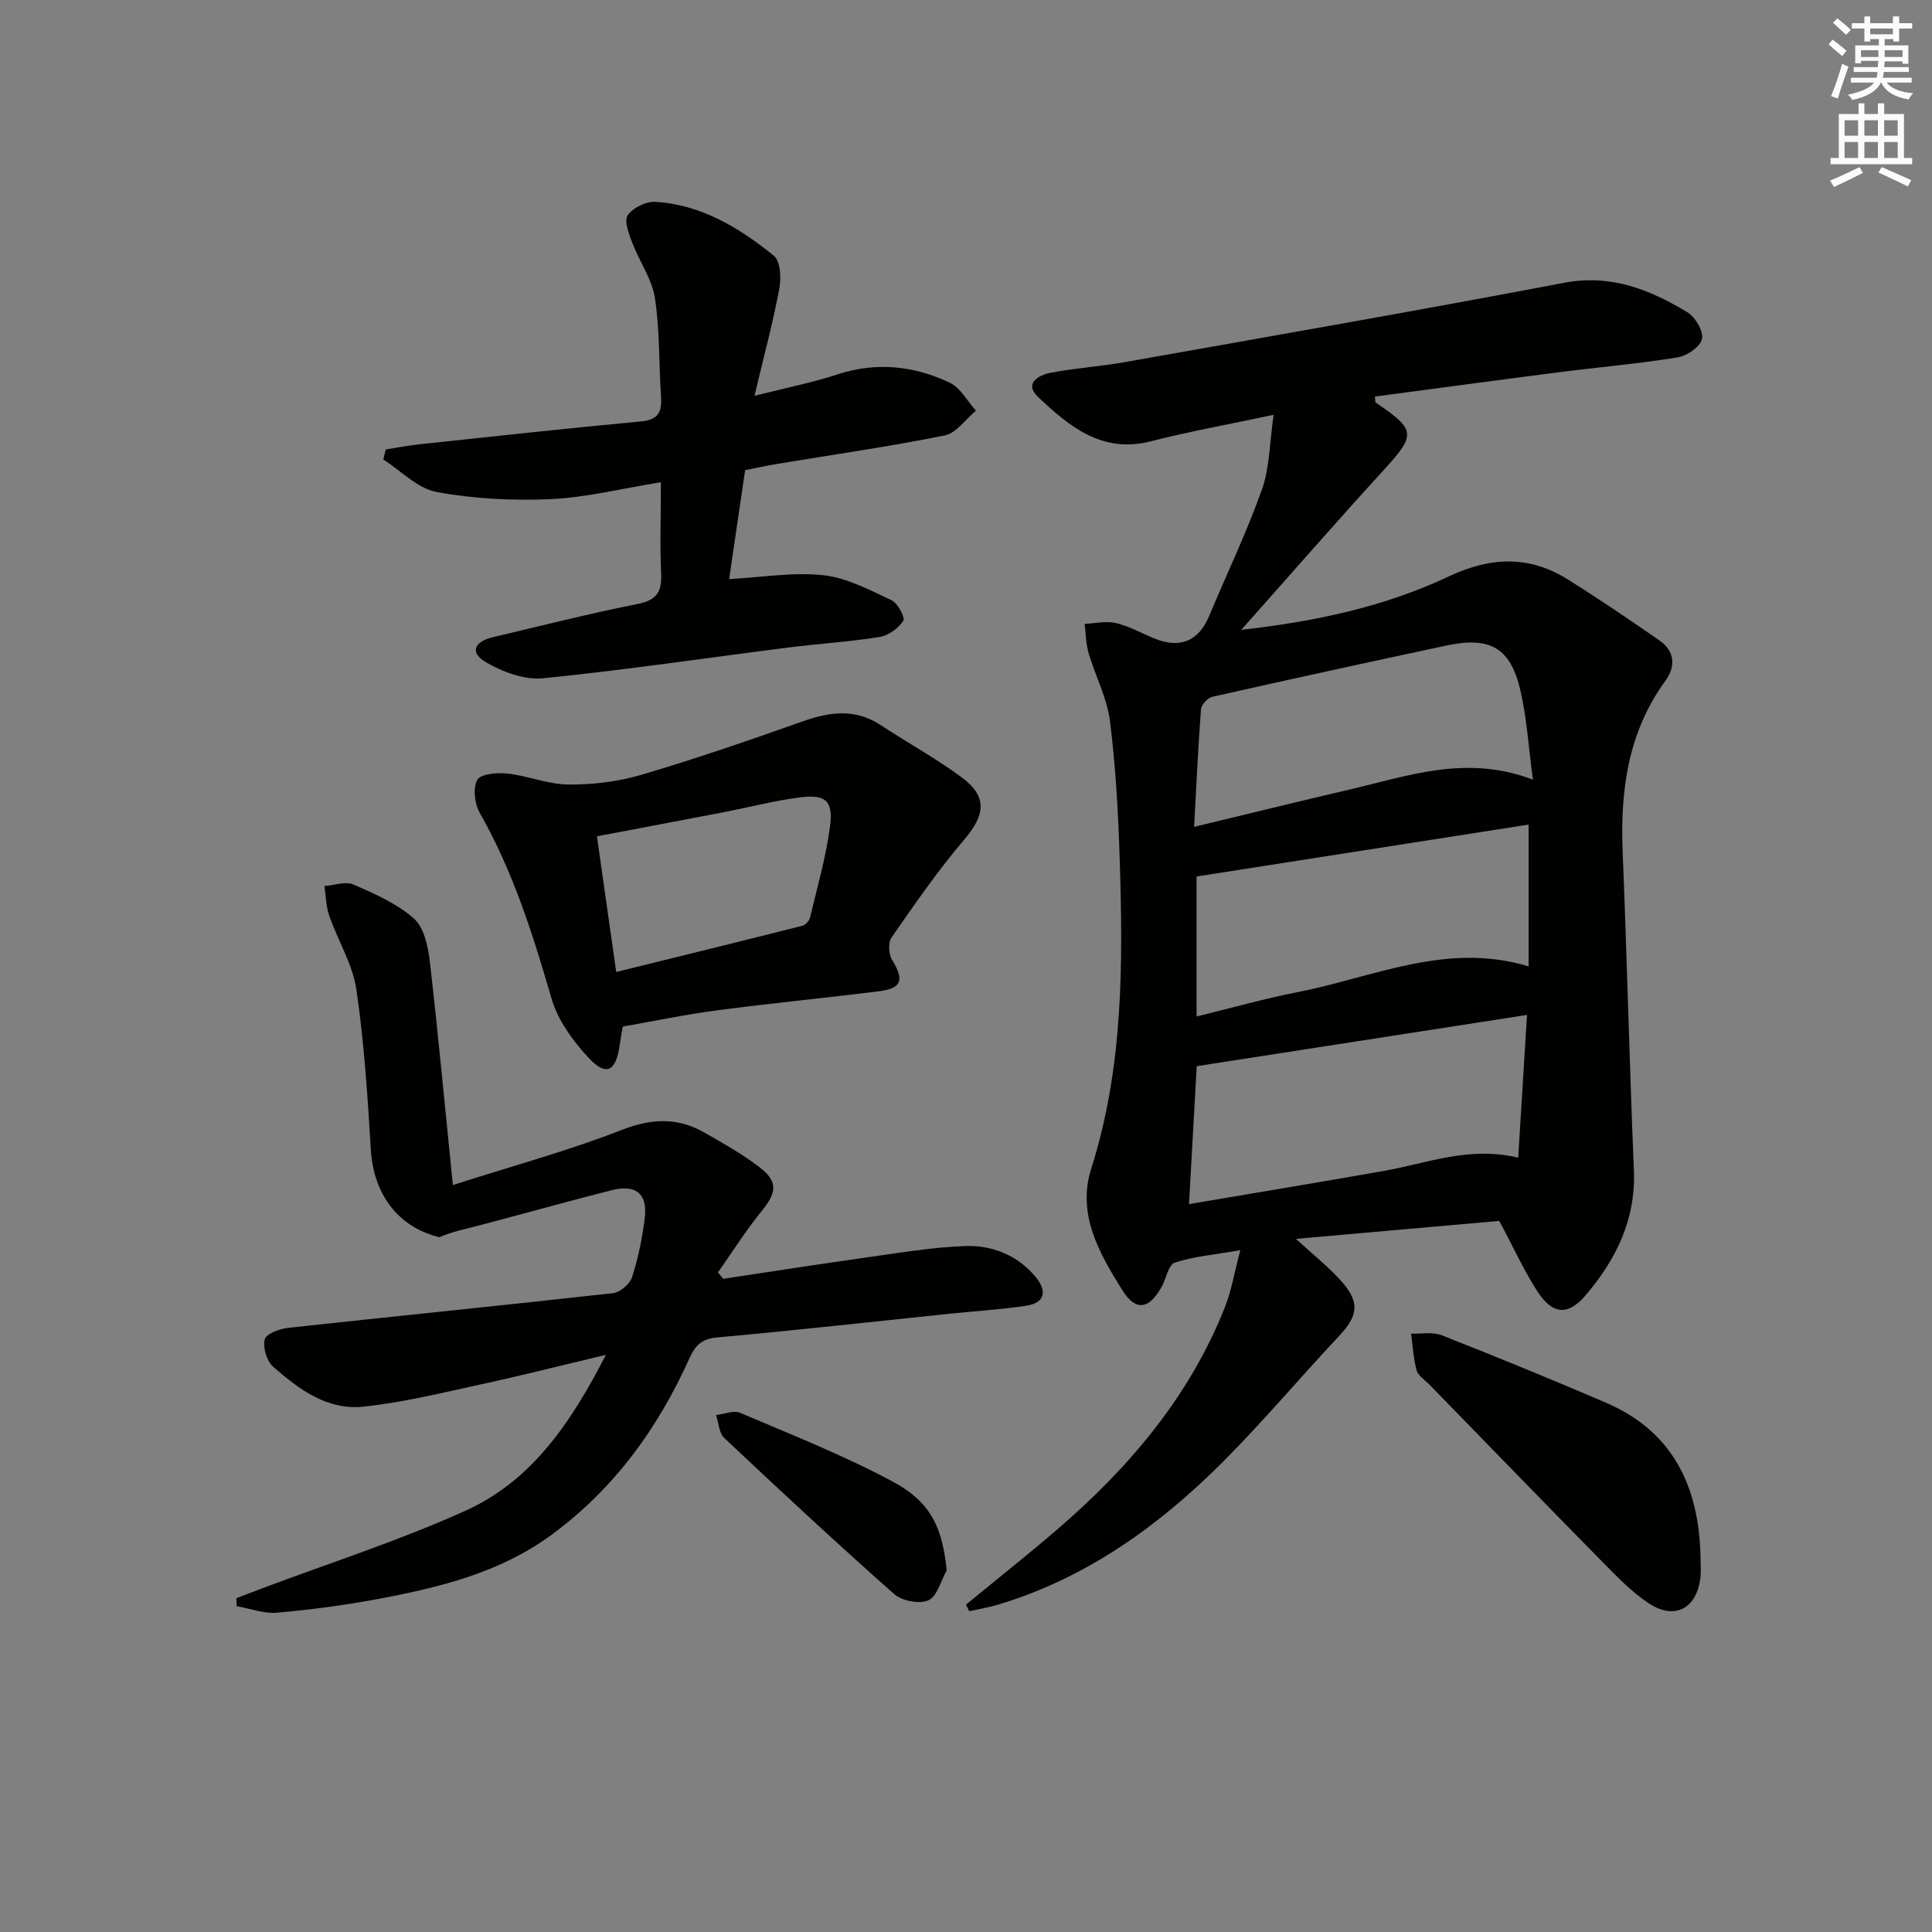 <svg enable-background="new 0 0 400 400" viewBox="0 0 400 400" xmlns="http://www.w3.org/2000/svg"><rect x="0" y="0" width="400" height="400" fill="#808080" stroke="none"/><g fill="#010100"><path d="m199.99 332.23c6.37-5.24 12.83-10.35 19.08-15.73 14.8-12.76 27.2-27.41 34.51-45.8 1.37-3.44 1.97-7.18 3.21-11.86-5.39.94-9.63 1.28-13.56 2.57-1.32.43-1.78 3.31-2.73 5.02-2.58 4.64-5.34 5.16-8.14.68-4.76-7.61-9.44-15.72-6.42-25.21 6.63-20.86 6.57-42.27 5.89-63.75-.3-9.62-.82-19.28-2.02-28.82-.6-4.82-3.04-9.39-4.43-14.13-.57-1.93-.56-4.02-.82-6.03 2.16-.1 4.42-.65 6.45-.18 2.71.63 5.23 2.06 7.84 3.14 5.41 2.25 9.28.66 11.47-4.56 3.66-8.73 7.77-17.29 10.94-26.19 1.61-4.53 1.58-9.65 2.43-15.5-9.32 1.99-17.43 3.44-25.38 5.48-10.13 2.6-16.92-3.06-23.37-9.15-3.02-2.85.11-4.55 2.57-5.03 5.04-.98 10.21-1.29 15.28-2.19 30.36-5.39 60.75-10.68 91.04-16.44 9.67-1.84 17.69 1.38 25.47 6.06 1.66 1 3.42 3.94 3.08 5.56-.33 1.61-3.12 3.52-5.07 3.83-8.19 1.32-16.47 2.03-24.7 3.09-12.65 1.62-25.3 3.34-37.95 5.01.08.67 0 1.14.17 1.25 8.44 5.73 8.39 6.6 1.38 14.27-9.62 10.52-18.98 21.27-29.22 32.78 15.61-1.75 29.78-4.84 42.97-11.06 8.6-4.06 16.59-4.39 24.59.6 6.46 4.03 12.77 8.32 19.03 12.66 3.16 2.2 3.39 5.35 1.24 8.32-7.78 10.68-9.39 22.78-8.86 35.55.89 21.94 1.41 43.9 2.32 65.84.42 10.17-3.7 18.46-9.97 25.84-3.69 4.34-6.9 4.03-10.02-.8-2.76-4.27-4.88-8.96-7.88-14.57-12.98 1.14-27.12 2.39-42.09 3.71 3.81 3.53 7.06 6.05 9.68 9.1 3.64 4.24 3.04 6.99-.85 11.12-8.1 8.61-15.7 17.69-24.05 26.04-13.2 13.2-28.13 23.92-46.28 29.42-2 .61-4.09.95-6.14 1.41-.24-.43-.46-.89-.69-1.35zm114.34-92.55c.61-9.94 1.19-19.29 1.82-29.55-23.24 3.61-45.61 7.08-68.38 10.61-.51 9.13-1.04 18.45-1.6 28.56 13.85-2.35 27.08-4.54 40.28-6.86 8.91-1.56 17.57-5.19 27.88-2.76zm-66.59-29.23c7.4-1.8 14.08-3.71 20.87-5.03 15.7-3.06 30.89-10.5 47.87-5.34 0-9.82 0-19.22 0-29.36-23.03 3.6-45.72 7.15-68.74 10.75zm69.63-49.03c-.89-6.69-1.25-12.63-2.56-18.36-2.03-8.93-6.28-11.35-15.35-9.41-16.18 3.46-32.34 6.98-48.48 10.62-.95.22-2.26 1.64-2.33 2.59-.6 7.88-.95 15.78-1.42 24.33 11.27-2.71 21.68-5.28 32.12-7.71 12.18-2.83 24.26-7.32 38.02-2.06z"/><path d="m93.76 245.35c12.65-4.05 24.01-7.13 34.91-11.39 6.16-2.41 11.54-2.67 17.12.5 3.89 2.21 7.83 4.44 11.38 7.14 3.98 3.02 3.67 5.27.51 9.16-3.27 4.02-6.05 8.44-9.04 12.69.37.44.74.87 1.1 1.31 9.77-1.46 19.53-3 29.32-4.37 6.9-.97 13.81-2.15 20.74-2.41 5.59-.21 10.83 1.87 14.59 6.36 2.36 2.82 2.13 5.42-2.02 6.02-5.25.76-10.55 1.1-15.83 1.64-16.02 1.66-32.02 3.46-48.06 4.9-3.23.29-4.55 1.68-5.76 4.36-6.53 14.5-15.6 27.02-28.58 36.54-10.64 7.8-23.02 10.82-35.6 13.2-6.99 1.32-14.08 2.26-21.16 2.89-2.73.24-5.59-.86-8.38-1.35-.02-.55-.04-1.1-.07-1.65 1.75-.67 3.49-1.34 5.24-2 14.11-5.31 28.53-9.93 42.24-16.13 13.59-6.14 21.76-18.06 29.03-32.26-9.39 2.24-17.64 4.34-25.96 6.14-8.07 1.75-16.15 3.76-24.34 4.6-7.39.76-13.34-3.64-18.62-8.31-1.31-1.16-2.13-3.95-1.71-5.62.3-1.16 3.05-2.2 4.81-2.39 22.43-2.45 44.89-4.68 67.32-7.19 1.46-.16 3.47-1.9 3.93-3.33 1.26-3.92 2.1-8.03 2.61-12.13.64-5.12-1.81-7.14-6.9-5.84-9.16 2.34-18.27 4.89-27.41 7.29-2.74.72-5.52 1.26-8.19 2.43-8.65-2.08-13.65-9-14.2-18.09-.68-11.1-1.38-22.24-3-33.22-.78-5.24-3.83-10.11-5.61-15.23-.67-1.94-.69-4.1-1-6.16 2.02-.15 4.36-1.04 6.01-.32 4.39 1.91 8.98 3.93 12.5 7.03 2.1 1.85 2.94 5.74 3.3 8.83 1.71 14.8 3.09 29.65 4.78 46.36z"/><path d="m136.83 99.84c-8.16 1.31-15.47 3.17-22.85 3.5-7.85.35-15.89-.06-23.59-1.48-3.95-.73-7.37-4.39-11.03-6.72.17-.69.34-1.39.51-2.08 2.27-.36 4.54-.82 6.82-1.06 15.34-1.63 30.68-3.32 46.04-4.75 3.63-.34 4.35-2.02 4.13-5.18-.46-6.79-.24-13.68-1.27-20.38-.61-3.94-3.21-7.54-4.67-11.39-.7-1.85-1.76-4.56-.96-5.73 1.06-1.56 3.82-2.9 5.76-2.78 9.5.59 17.36 5.38 24.5 11.16 1.36 1.1 1.55 4.58 1.14 6.75-1.31 6.98-3.16 13.86-5.15 22.25 6.54-1.66 11.97-2.73 17.19-4.44 8.05-2.63 15.8-1.79 23.21 1.71 2.23 1.05 3.66 3.82 5.45 5.8-2.14 1.77-4.06 4.64-6.46 5.13-11.52 2.32-23.18 3.99-34.78 5.91-2.1.35-4.19.82-6.55 1.28-1.09 7.46-2.17 14.8-3.31 22.56 6.75-.37 13.22-1.49 19.49-.81 4.86.52 9.59 3.06 14.15 5.19 1.28.6 2.85 3.6 2.41 4.26-1.02 1.55-3.07 3.05-4.9 3.34-6.22 1-12.55 1.38-18.81 2.17-16.95 2.15-33.87 4.68-50.87 6.38-3.84.38-8.38-1.3-11.83-3.33-3.35-1.96-2.51-4.23 1.4-5.16 10-2.37 19.97-4.9 30.04-6.9 4.01-.8 5.03-2.59 4.84-6.38-.27-5.95-.05-11.93-.05-18.82z"/><path d="m128.94 212.54c-.21 1.25-.47 2.55-.65 3.85-.74 5.42-2.75 6.54-6.37 2.68-3.29-3.51-6.44-7.85-7.75-12.38-3.84-13.26-7.97-26.3-14.83-38.38-1.07-1.88-1.46-5.12-.53-6.84.67-1.24 4.12-1.55 6.23-1.32 4.26.47 8.44 2.25 12.65 2.28 5.05.03 10.29-.59 15.12-2.02 11.25-3.32 22.35-7.15 33.42-11.07 5.61-1.99 10.86-2.67 16.14.8 5.54 3.65 11.39 6.86 16.72 10.79 5.41 3.98 4.9 7.8.52 12.93-5.44 6.38-10.22 13.33-15.02 20.23-.74 1.06-.61 3.47.11 4.65 2.57 4.22 2.04 5.9-2.92 6.52-11.03 1.37-22.09 2.44-33.11 3.89-6.4.83-12.73 2.16-19.73 3.39zm-1.36-11.3c13.29-3.28 25.94-6.38 38.57-9.58.64-.16 1.4-1.03 1.56-1.7 1.49-6.28 3.31-12.52 4.14-18.89.7-5.32-.94-6.67-6.32-5.97-5.24.68-10.39 2.03-15.6 3.04-8.56 1.65-17.13 3.26-26.34 5.01 1.32 9.21 2.59 18.17 3.99 28.09z"/><path d="m352.07 322.25c0 1.5.16 3.01-.03 4.49-.78 6.27-5.3 8.73-10.6 5.26-3.69-2.42-6.84-5.75-9.97-8.93-11.9-12.08-23.7-24.27-35.54-36.42-.93-.95-2.32-1.8-2.63-2.93-.68-2.46-.8-5.07-1.15-7.61 2.13.08 4.47-.4 6.34.34 11.41 4.49 22.77 9.13 34.03 13.98 13.91 5.98 19.23 17.43 19.55 31.82z"/><path d="m196 325.12c-1.21 2.16-1.95 5.38-3.77 6.2-1.86.84-5.49.14-7.11-1.29-11.92-10.55-23.58-21.4-35.17-32.31-1.09-1.03-1.16-3.14-1.7-4.75 1.69-.19 3.66-1.03 5.02-.45 10.61 4.53 21.4 8.78 31.54 14.22 8.02 4.28 10.32 9.67 11.19 18.38z"/></g><path d="m378.6 9.2.8-1c.9.7 1.9 1.4 2.9 2.3l-.9 1.1c-1.1-.9-2-1.7-2.8-2.4zm.5 10.7c.9-2.1 1.6-4.3 2.3-6.7.4.2.8.4 1.3.6-.7 2.1-1.5 4.2-2.2 6.6zm.4-15.2.9-.9c1 .8 2 1.6 2.8 2.4l-1 1c-1-.9-1.9-1.8-2.7-2.5zm12.5-1.3h1.2v1.4h2.7v1.1h-2.7v2.7h-1.2v-.5h-1.8v1.3h4.9v3.8h-1.2v-.5h-3.7c0 .4-.1.9-.1 1.2h5.1v1h-5.2c0 .5-.1.9-.2 1.2h6v1h-5.2c1.1 1.3 2.9 2 5.5 2.2-.4.4-.7.8-.9 1.3-2.9-.5-4.8-1.6-5.7-3.5h-.1c-.8 1.7-2.7 2.9-5.9 3.6-.2-.4-.6-.8-.9-1.1 2.8-.6 4.6-1.4 5.4-2.5h-4.8v-1h5.3c.1-.3.2-.7.2-1.2h-4.9v-1h5c0-.4 0-.8.1-1.3h-3.6v.5h-1.2v-3.7h4.9v-1.3h-1.8v.5h-1.2v-2.7h-2.6v-1.1h2.6v-1.4h1.2v1.4h4.7v-1.4zm-6.7 8.4h3.6c0-.4 0-.9 0-1.4h-3.6zm1.9-4.7h4.7v-1.2h-4.7zm6.7 3.3h-3.7v1.4h3.7z" fill="#fbfcfa"/><path d="m384.7 21.4h1.3v2.2h2.8v-2.2h1.3v2.2h4.1v9.1h1.7v1.3h-16.9v-1.3h1.7v-9.1h4.1v-2.2zm.3 13.2.7 1.2c-1.8.9-3.8 1.9-6 2.9-.2-.4-.5-.8-.8-1.3 2.4-1 4.4-2 6.1-2.8zm-3.1-6.5h2.8v-3.2h-2.8zm0 4.6h2.8v-3.3h-2.8zm4.1-4.6h2.8v-3.2h-2.8zm0 4.6h2.8v-3.3h-2.8v3.2zm3.6 1.9c2.1.9 4.1 1.8 6.1 2.7l-.7 1.3c-2.2-1.1-4.2-2-6.1-2.9zm3.3-9.7h-2.8v3.2h2.8zm-2.8 7.8h2.8v-3.3h-2.8z" fill="#fbfcfa"/></svg>